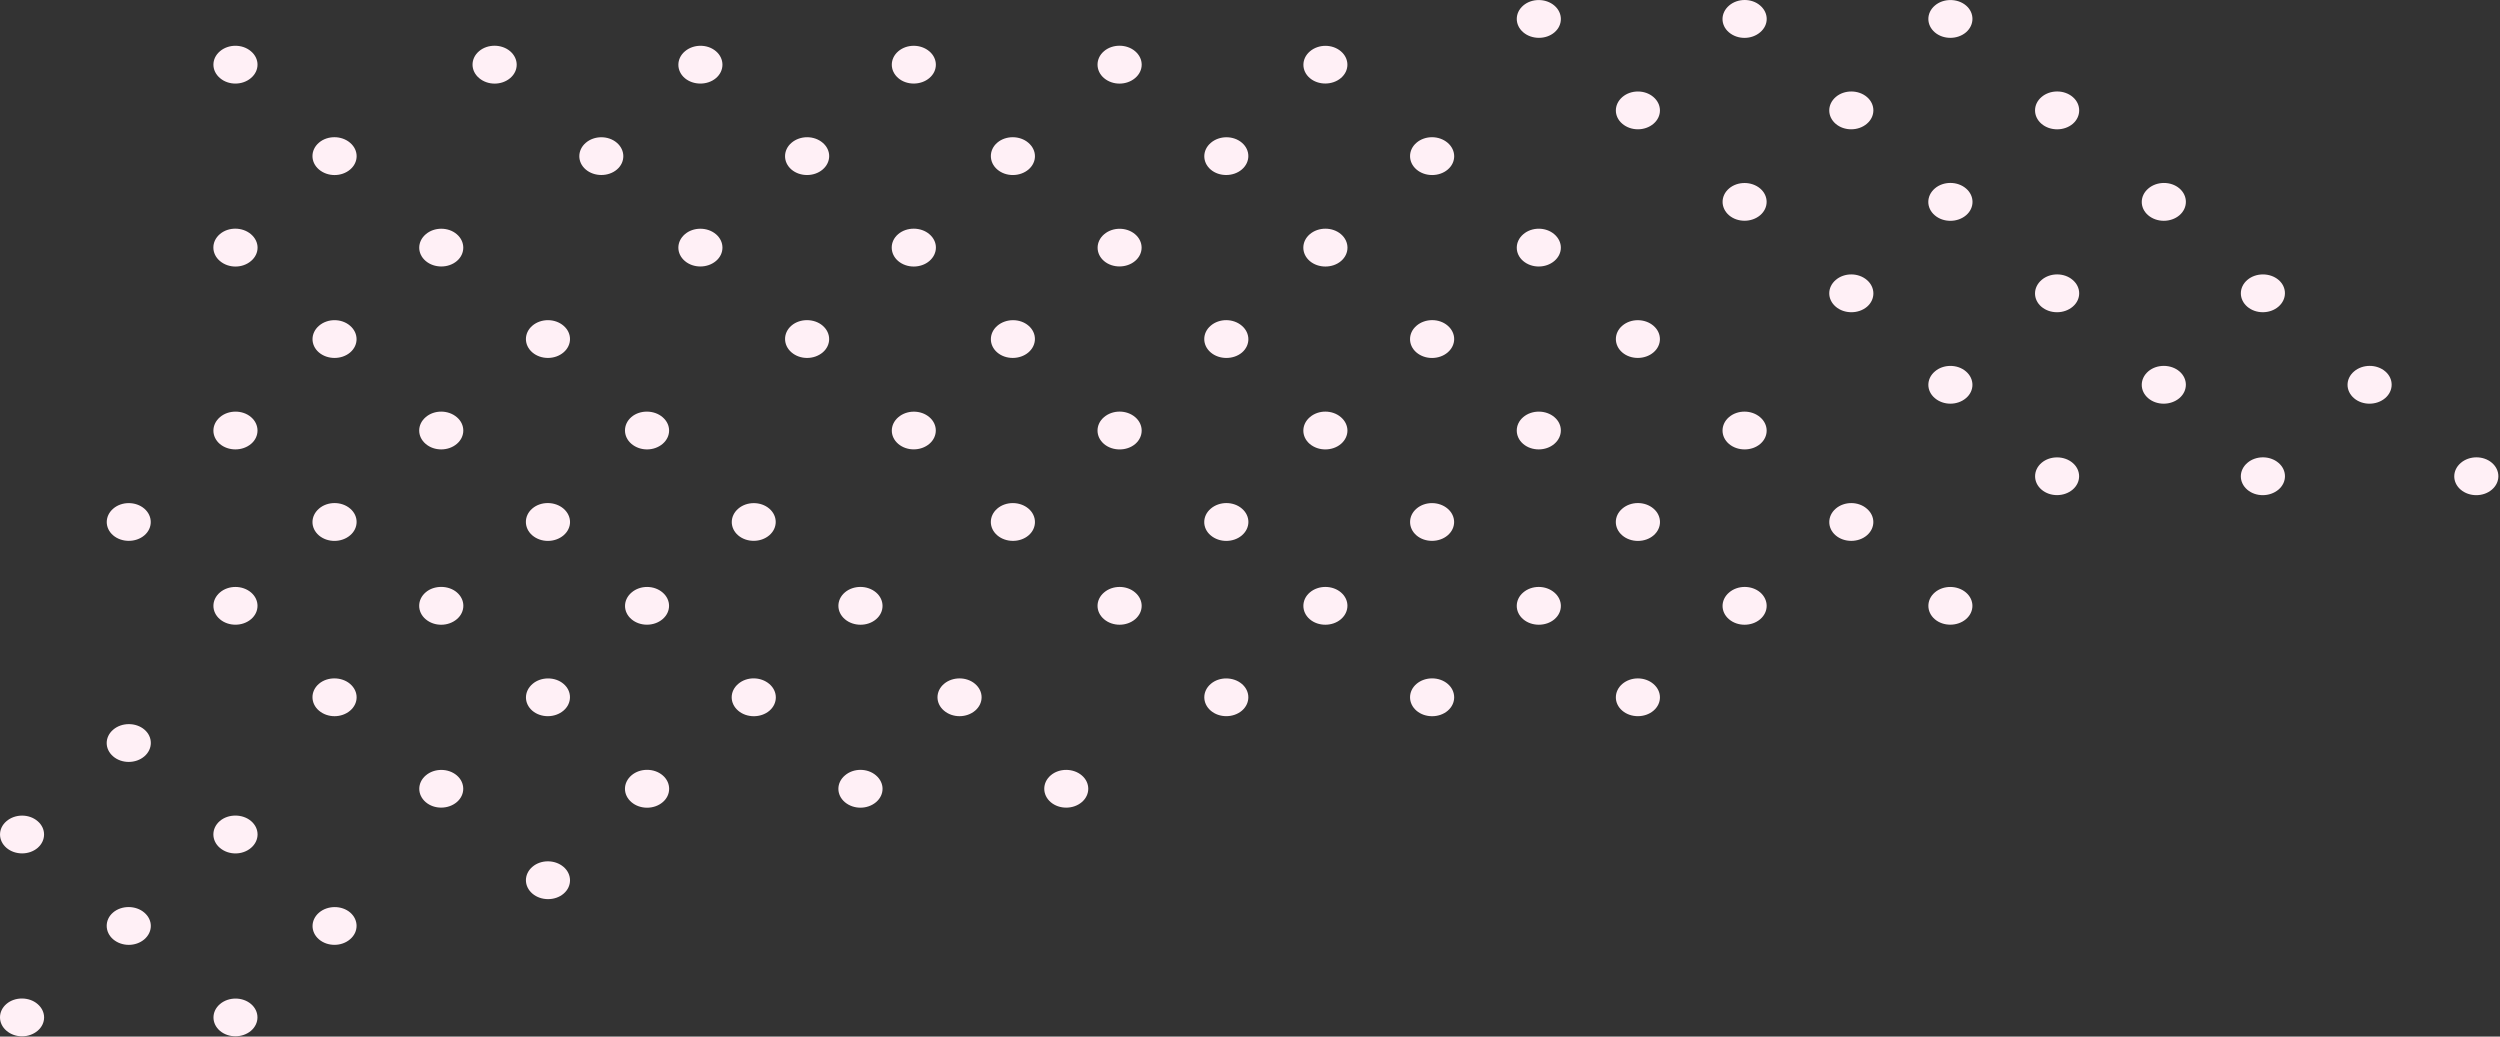 <svg xmlns="http://www.w3.org/2000/svg" width="328" height="136" viewBox="0 0 328 136">
    <rect x="0" y="0" width="328" height="136" fill="#333333" stroke="none"/>
    <g fill="none" fill-rule="evenodd">
        <g fill="#FFF0F6">
            <g>
                <path d="M.848 131.716c1.12-.96 2.975-.942 4.08.012 1.149.984 1.135 2.544.015 3.504-1.134.972-2.954.984-4.095 0-1.12-.948-1.141-2.544 0-3.516zm28 .03c1.134-.977 2.968-.977 4.095-.011 1.113.96 1.12 2.532-.014 3.504-1.127.96-2.961.96-4.081 0-1.12-.966-1.12-2.532 0-3.492zM14.83 119.726c1.134-.972 2.996-.948 4.102.006 1.148.978 1.134 2.538 0 3.51-1.12.96-2.94.972-4.088-.006-1.113-.954-1.134-2.55-.014-3.51zm27.028.01c1.12-.96 2.968-.972 4.088-.012 1.12.966 1.113 2.55-.014 3.504-1.127.978-2.968.978-4.088.012-1.12-.96-1.12-2.532.014-3.504zm27.993-6.01c1.12-.966 2.954-.96 4.088.012 1.12.96 1.134 2.544.014 3.504-1.127.972-2.982.96-4.102 0-1.134-.972-1.134-2.544 0-3.516zm-41.011-6.008c1.12-.96 2.989-.948 4.102.006 1.148.984 1.12 2.55 0 3.51-1.134.978-2.954.984-4.102 0-1.113-.948-1.141-2.538 0-3.516zm-27.992.023c1.134-.978 2.968-.978 4.095 0 1.12.96 1.12 2.532-.007 3.504-1.12.96-2.954.96-4.08 0-1.135-.972-1.135-2.544-.008-3.504zm82.008-6.021c1.113-.954 2.961-.966 4.095.012 1.12.96 1.12 2.556.007 3.504-1.14.984-2.989.972-4.109.012-1.14-.972-1.14-2.544.007-3.528zm27.998.015c1.134-.978 2.954-.966 4.074-.006 1.148.984 1.148 2.538.014 3.51-1.134.966-2.954.978-4.102 0-1.127-.96-1.127-2.538.014-3.504zm26.998-.007c1.12-.966 2.968-.954 4.088.012 1.12.96 1.12 2.532 0 3.492-1.127.972-2.968.972-4.088.012s-1.134-2.544 0-3.516zm-81.992.01c1.12-.967 2.954-.967 4.08 0 1.114.96 1.12 2.531 0 3.491-1.14.972-2.974.972-4.087.012-1.127-.966-1.127-2.538.007-3.504zM14.854 95.73c1.12-.96 2.968-.972 4.102 0 1.12.96 1.106 2.544-.014 3.504-1.134.972-2.968.972-4.088.012-1.141-.972-1.141-2.544 0-3.516zm170.986-5.998c1.134-.972 2.975-.972 4.109 0 1.113.96 1.127 2.544-.007 3.516-1.12.96-2.975.96-4.095 0-1.134-.972-1.127-2.556-.007-3.516zm-88.988-.004c1.127-.978 2.954-.96 4.088.012 1.12.96 1.141 2.532.014 3.504-1.14.972-2.982.96-4.102 0-1.14-.972-1.14-2.544 0-3.516zm-55.009-.013c1.12-.96 2.982-.936 4.088.012 1.148.984 1.134 2.544.014 3.504-1.134.972-2.954.984-4.102 0-1.113-.948-1.14-2.544 0-3.516zm82.008.011c1.127-.96 2.96-.96 4.08 0 1.149.984 1.128 2.544.015 3.504-1.134.972-2.961.984-4.102 0-1.127-.96-1.127-2.532.007-3.504zm88.996.008c1.141-.978 2.961-.96 4.081 0 1.134.972 1.148 2.532.014 3.504-1.12.96-2.968.972-4.102 0-1.127-.96-1.113-2.544.007-3.504zM69.87 89.73c1.106-.954 2.954-.966 4.074 0 1.127.96 1.106 2.544 0 3.492-1.141.984-2.975.984-4.102.024-1.12-.966-1.12-2.532.028-3.516zm88.984-.003c1.12-.966 2.968-.948 4.088.012s1.12 2.532 0 3.498c-1.134.966-2.968.966-4.088.006-1.127-.96-1.14-2.544 0-3.516zM55.851 77.713c1.106-.954 2.982-.942 4.088.006 1.148.984 1.12 2.556.014 3.504-1.148.984-2.968.996-4.116.012-1.113-.948-1.134-2.544.014-3.522zm54.997.01c1.127-.96 2.96-.96 4.095.012 1.12.96 1.134 2.544.007 3.504-1.127.972-2.975.966-4.102 0-1.134-.966-1.134-2.544 0-3.516zm116.005.018c1.127-.978 2.96-.978 4.088-.018 1.127.978 1.127 2.55 0 3.516-1.127.966-2.975.972-4.102 0-1.127-.96-1.113-2.538.014-3.498zm-55.01-.006c1.134-.978 2.982-.966 4.102 0 1.12.96 1.12 2.532-.014 3.504-1.113.96-2.968.972-4.088.006-1.12-.96-1.12-2.55 0-3.51zm28.001 0c1.134-.979 2.961-.967 4.088.005 1.127.96 1.148 2.538.014 3.504-1.12.96-2.982.96-4.102 0-1.134-.966-1.12-2.556 0-3.51zm-54.988-.004c1.12-.966 2.954-.966 4.074 0 1.148.984 1.134 2.538.014 3.504-1.134.966-2.96.978-4.102 0-1.127-.966-1.127-2.538.014-3.504zm-115.998-.004c1.12-.96 2.954-.96 4.088.012 1.12.96 1.12 2.538 0 3.492-1.134.972-2.968.972-4.095.012-1.134-.966-1.134-2.544.007-3.516zm54.004.011c1.134-.978 2.954-.966 4.074 0 1.12.954 1.134 2.52 0 3.492s-2.968.972-4.088.012c-1.127-.96-1.127-2.532.014-3.504zm170.987-.009c1.134-.972 2.968-.948 4.088.012s1.134 2.52 0 3.492c-1.12.96-2.968.972-4.088.012-1.127-.96-1.127-2.556 0-3.516zm-41.005-10.994c1.134-.978 2.968-.978 4.102 0 1.12.96 1.134 2.538 0 3.51-1.12.966-2.982.966-4.102 0-1.134-.966-1.127-2.55 0-3.51zm-53.995.003c1.134-.978 2.968-.978 4.088-.012 1.148.984 1.127 2.544 0 3.516-1.12.96-2.954.978-4.102-.006-1.127-.954-1.113-2.538.014-3.498zm-89.012-.017c1.134-.978 2.982-.942 4.095.012 1.141.984 1.141 2.532.007 3.504-1.134.966-2.954.984-4.102 0-1.106-.948-1.134-2.544 0-3.516zm-27.97 0c1.106-.953 2.947-.965 4.081.013 1.127.96 1.113 2.544 0 3.492-1.14.984-2.975.984-4.102.024-1.134-.972-1.134-2.544.021-3.528zm88.982.003c1.12-.96 2.954-.96 4.095.012 1.12.96 1.127 2.544.007 3.504-1.134.972-2.982.96-4.102 0-1.134-.966-1.134-2.544 0-3.516zm110 .011c1.135-.978 2.962-.966 4.075 0 1.14.966 1.148 2.532.014 3.504-1.12.96-2.968.972-4.102 0-1.12-.96-1.106-2.544.014-3.504zm-55-.003c1.134-.978 2.968-.954 4.088.012 1.12.96 1.134 2.52 0 3.492-1.12.96-2.968.972-4.088.012-1.127-.96-1.127-2.556 0-3.516zm-170.99 0c1.12-.966 2.954-.96 4.074 0 1.12.96 1.134 2.544.014 3.504-1.134.972-2.982.96-4.102 0s-1.12-2.532.014-3.504zm82.003.004c1.12-.966 2.954-.966 4.074 0 1.12.96 1.12 2.532 0 3.492-1.127.972-2.968.972-4.088.012s-1.12-2.532.014-3.504zm197.999-6.012c1.12-.96 2.954-.966 4.088.012 1.12.96 1.12 2.532 0 3.492-1.148.978-2.982.984-4.102.024-1.134-.972-1.134-2.55.014-3.528zm27.997.01c1.12-.966 2.961-.978 4.081-.012 1.134.972 1.127 2.556 0 3.516-1.127.972-2.968.972-4.102 0-1.12-.96-1.12-2.532.021-3.504zm-55.005-.008c1.12-.96 2.968-.954 4.088.012 1.12.96 1.12 2.532 0 3.492-1.134.972-2.968.972-4.088.012-1.127-.96-1.134-2.544 0-3.516zm-123.01-5.99c1.133-.977 2.967-.977 4.101 0 1.12.96 1.134 2.539 0 3.517-1.12.954-2.982.954-4.102-.006-1.134-.972-1.12-2.556 0-3.51zm27.011-.001c1.127-.978 2.947-.966 4.067-.006 1.148.984 1.148 2.532.021 3.51-1.127.96-2.96.978-4.109 0-1.12-.96-1.106-2.544.021-3.504zm54.99-.006c1.134-.972 2.961-.96 4.088.012 1.127.96 1.148 2.532.014 3.504-1.12.96-2.975.96-4.102 0-1.134-.966-1.12-2.556 0-3.516zm-144.002-.014c1.12-.96 2.982-.936 4.088.018 1.148.978 1.134 2.538.014 3.498-1.134.972-2.954.984-4.102 0-1.113-.948-1.134-2.538 0-3.516zm117.004.016c1.134-.972 2.982-.96 4.102.006 1.12.954 1.12 2.526-.014 3.498-1.12.966-2.968.972-4.088.012-1.127-.96-1.127-2.556 0-3.516zm-143.99-.002c1.127-.972 2.954-.96 4.088.012 1.12.96 1.127 2.526 0 3.492-1.134.972-2.968.972-4.088.012-1.141-.966-1.141-2.544 0-3.516zm-26.991-.002c1.106-.954 2.954-.966 4.074 0 1.127.96 1.127 2.55.02 3.498-1.147.984-2.995.978-4.122.018-1.12-.966-1.12-2.538.028-3.516zm89 .01c1.12-.967 2.954-.967 4.074 0 1.12.953 1.12 2.531 0 3.491-1.134.972-2.968.972-4.088.012-1.127-.96-1.127-2.532.014-3.504zm190.987-6.003c1.12-.966 2.968-.978 4.102 0 1.12.96 1.106 2.538-.014 3.498-1.134.972-2.968.978-4.088.018-1.14-.978-1.134-2.55 0-3.516zm-26.993-.015c1.12-.96 2.968-.948 4.088.012s1.12 2.532 0 3.498c-1.148.978-2.982.978-4.102.018-1.127-.96-1.134-2.544.014-3.528zm-28 .013c1.113-.966 2.954-.966 4.074 0 1.134.966 1.134 2.544.014 3.498-1.134.978-2.975.978-4.102 0-1.127-.954-1.127-2.532.014-3.498zm-68.012-5.995c1.134-.978 2.968-.978 4.088-.012 1.141.978 1.134 2.544 0 3.516-1.12.96-2.96.978-4.102 0-1.12-.96-1.113-2.544.014-3.504zm-82.001-.02c1.12-.96 2.982-.942 4.088.012 1.14.984 1.127 2.544.014 3.504-1.141.966-2.961.984-4.102 0-1.113-.948-1.141-2.544 0-3.516zm54.997.017c1.134-.978 2.961-.966 4.088.006 1.127.96 1.148 2.538.021 3.51-1.127.954-2.982.954-4.102-.006-1.14-.966-1.127-2.556-.007-3.51zm-116.987.003c1.134-.978 2.961-.966 4.074 0 1.12.96 1.148 2.532.014 3.504-1.127.966-2.982.96-4.102 0s-1.12-2.532.014-3.504zm27.996-.009c1.127-.96 2.96-.966 4.088.012 1.127.96 1.127 2.532 0 3.492-1.127.972-2.961.972-4.088.012-1.134-.972-1.134-2.544 0-3.516zm60.998.016c1.14-.978 2.975-.978 4.095-.012 1.12.96 1.12 2.532-.014 3.504-1.12.96-2.968.972-4.088.012-1.127-.96-1.113-2.544.007-3.504zm82-.013c1.133-.972 2.967-.954 4.087.012 1.12.96 1.134 2.526 0 3.492-1.12.96-2.968.972-4.088.012-1.127-.96-1.127-2.556 0-3.516zm55.01-6.003c1.12-.966 2.96-.966 4.074 0 1.14.966 1.14 2.544.014 3.504-1.141.978-2.982.978-4.116.012-1.12-.96-1.12-2.532.028-3.516zm-27.006 0c1.12-.966 2.954-.966 4.088.012 1.12.96 1.134 2.538.014 3.504-1.134.966-2.982.96-4.102 0-1.141-.972-1.141-2.544 0-3.516zm53.997.002c1.12-.966 2.975-.966 4.102 0 1.12.96 1.106 2.544-.02 3.504-1.128.972-2.962.972-4.082.012-1.127-.96-1.14-2.544 0-3.516zM28.841 30.72c1.135-.972 2.969-.948 4.089.012 1.148.984 1.148 2.538.014 3.504-1.134.978-2.954.984-4.102 0-1.12-.954-1.141-2.538 0-3.516zm88.993.007c1.134-.978 2.996-.954 4.102 0 1.148.978 1.134 2.538 0 3.516-1.12.96-2.954.978-4.102 0-1.113-.954-1.127-2.556 0-3.516zm54.008.006c1.134-.972 2.975-.972 4.102 0 1.12.966 1.134 2.544 0 3.516-1.12.96-2.982.96-4.102 0-1.134-.972-1.12-2.556 0-3.516zm28.012 0c1.127-.972 2.954-.966 4.074 0 1.141.984 1.141 2.532.007 3.504-1.12.96-2.954.984-4.102 0-1.12-.96-1.106-2.544.021-3.504zm-109.996-.005c1.113-.96 2.954-.96 4.088.012 1.12.966 1.12 2.538 0 3.492-1.134.972-2.975.972-4.095.012-1.134-.966-1.134-2.538.007-3.516zm-33.997.006c1.12-.966 2.954-.966 4.074 0 1.12.96 1.134 2.544.014 3.504-1.134.972-2.982.96-4.102 0-1.127-.96-1.127-2.532.014-3.504zm88.999.005c1.134-.972 2.954-.96 4.074 0 1.12.96 1.134 2.526 0 3.492-1.12.96-2.968.972-4.088.012-1.127-.96-1.113-2.544.014-3.504zm108.996-6.02c1.12-.96 2.96-.96 4.088.012 1.127.96 1.134 2.544.014 3.504-1.148.984-2.996.978-4.116.012-1.134-.966-1.134-2.544.014-3.528zm28.001.016c1.12-.966 2.961-.978 4.088-.012 1.127.972 1.12 2.556 0 3.516-1.134.972-2.975.972-4.109 0-1.12-.96-1.12-2.532.021-3.504zm-55.003-.008c1.12-.96 2.961-.954 4.088.012 1.12.96 1.12 2.532 0 3.492-1.134.972-2.968.972-4.088.018-1.127-.966-1.14-2.55 0-3.522zM41.844 18.72c1.12-.966 2.968-.954 4.088.012 1.148.978 1.134 2.544.014 3.504-1.134.972-2.954.978-4.102 0-1.127-.96-1.134-2.544 0-3.516zm144.002.005c1.134-.972 2.954-.96 4.088.012 1.127.966 1.148 2.538.014 3.504-1.12.966-2.982.966-4.102 0-1.134-.966-1.127-2.556 0-3.516zm-55.005-.005c1.134-.972 2.975-.942 4.08.012 1.149.984 1.149 2.532.022 3.504-1.127.96-2.961.984-4.102 0-1.113-.948-1.127-2.556 0-3.516zm-26.998.017c1.141-.978 2.968-.978 4.102 0 1.127.96 1.127 2.532-.014 3.504-1.12.96-2.96.966-4.088.006-1.134-.972-1.12-2.55 0-3.51zm55.013.006c1.134-.978 2.968-.978 4.088-.012 1.12.96 1.12 2.532-.014 3.504-1.12.96-2.968.972-4.088.012-1.127-.966-1.113-2.544.014-3.504zm-81.997-.01c1.12-.967 2.954-.967 4.074 0 1.12.96 1.134 2.543.014 3.503-1.134.972-2.982.96-4.102 0s-1.12-2.532.014-3.504zm190.988-6.003c1.12-.966 2.968-.978 4.102 0 1.12.96 1.12 2.55 0 3.516-1.134.966-2.982.96-4.102 0-1.134-.972-1.134-2.55 0-3.516zm-26.988-.01c1.12-.96 2.968-.954 4.088.012 1.12.96 1.12 2.532 0 3.492-1.14.984-2.982.984-4.102.024-1.127-.966-1.134-2.544.014-3.528zm-28.003.009c1.12-.966 2.954-.966 4.074 0 1.141.978 1.134 2.544.014 3.504-1.134.972-2.96.978-4.102 0-1.127-.96-1.12-2.532.014-3.504zm-68.02-6.005c1.128-.978 2.99-.954 4.096 0 1.148.984 1.14 2.544 0 3.516-1.12.96-2.947.984-4.095 0-1.113-.948-1.127-2.556 0-3.516zM62.848 6.72c1.12-.966 2.968-.954 4.088.006 1.141.984 1.134 2.55.014 3.51-1.134.972-2.954.984-4.102 0-1.127-.96-1.141-2.544 0-3.516zm-33.992.006c1.12-.96 2.954-.966 4.081.012 1.141.972 1.127 2.532 0 3.492-1.127.972-2.954.984-4.08.012-1.142-.972-1.142-2.544 0-3.516zm60.996.015c1.134-.978 2.968-.978 4.088-.012 1.12.96 1.134 2.544 0 3.516-1.12.96-2.982.96-4.102 0s-1.113-2.544.014-3.504zm28-.01c1.134-.972 2.954-.96 4.088.012 1.12.96 1.134 2.526 0 3.492-1.12.96-2.968.978-4.088.012-1.134-.972-1.127-2.55 0-3.516zm54.009.009c1.134-.972 2.954-.966 4.074 0 1.12.96 1.134 2.526 0 3.492-1.12.96-2.968.972-4.088.012-1.127-.96-1.113-2.544.014-3.504zM226.865.722c1.12-.96 2.954-.966 4.067 0 1.148.984 1.141 2.544.014 3.504-1.141.984-2.968.996-4.116.012-1.12-.96-1.12-2.532.035-3.516zm26.986.008c1.12-.966 2.975-.966 4.102 0 1.12.96 1.106 2.544-.014 3.51-1.134.966-2.968.966-4.088.006-1.127-.96-1.141-2.544 0-3.516zm-54-.006c1.12-.96 2.954-.96 4.088.012 1.12.96 1.134 2.544.014 3.504-1.127.972-2.982.96-4.102 0-1.134-.972-1.134-2.544 0-3.516z"
                      transform="translate(0 -80) translate(0 80)"/>
            </g>
        </g>
    </g>
</svg>
